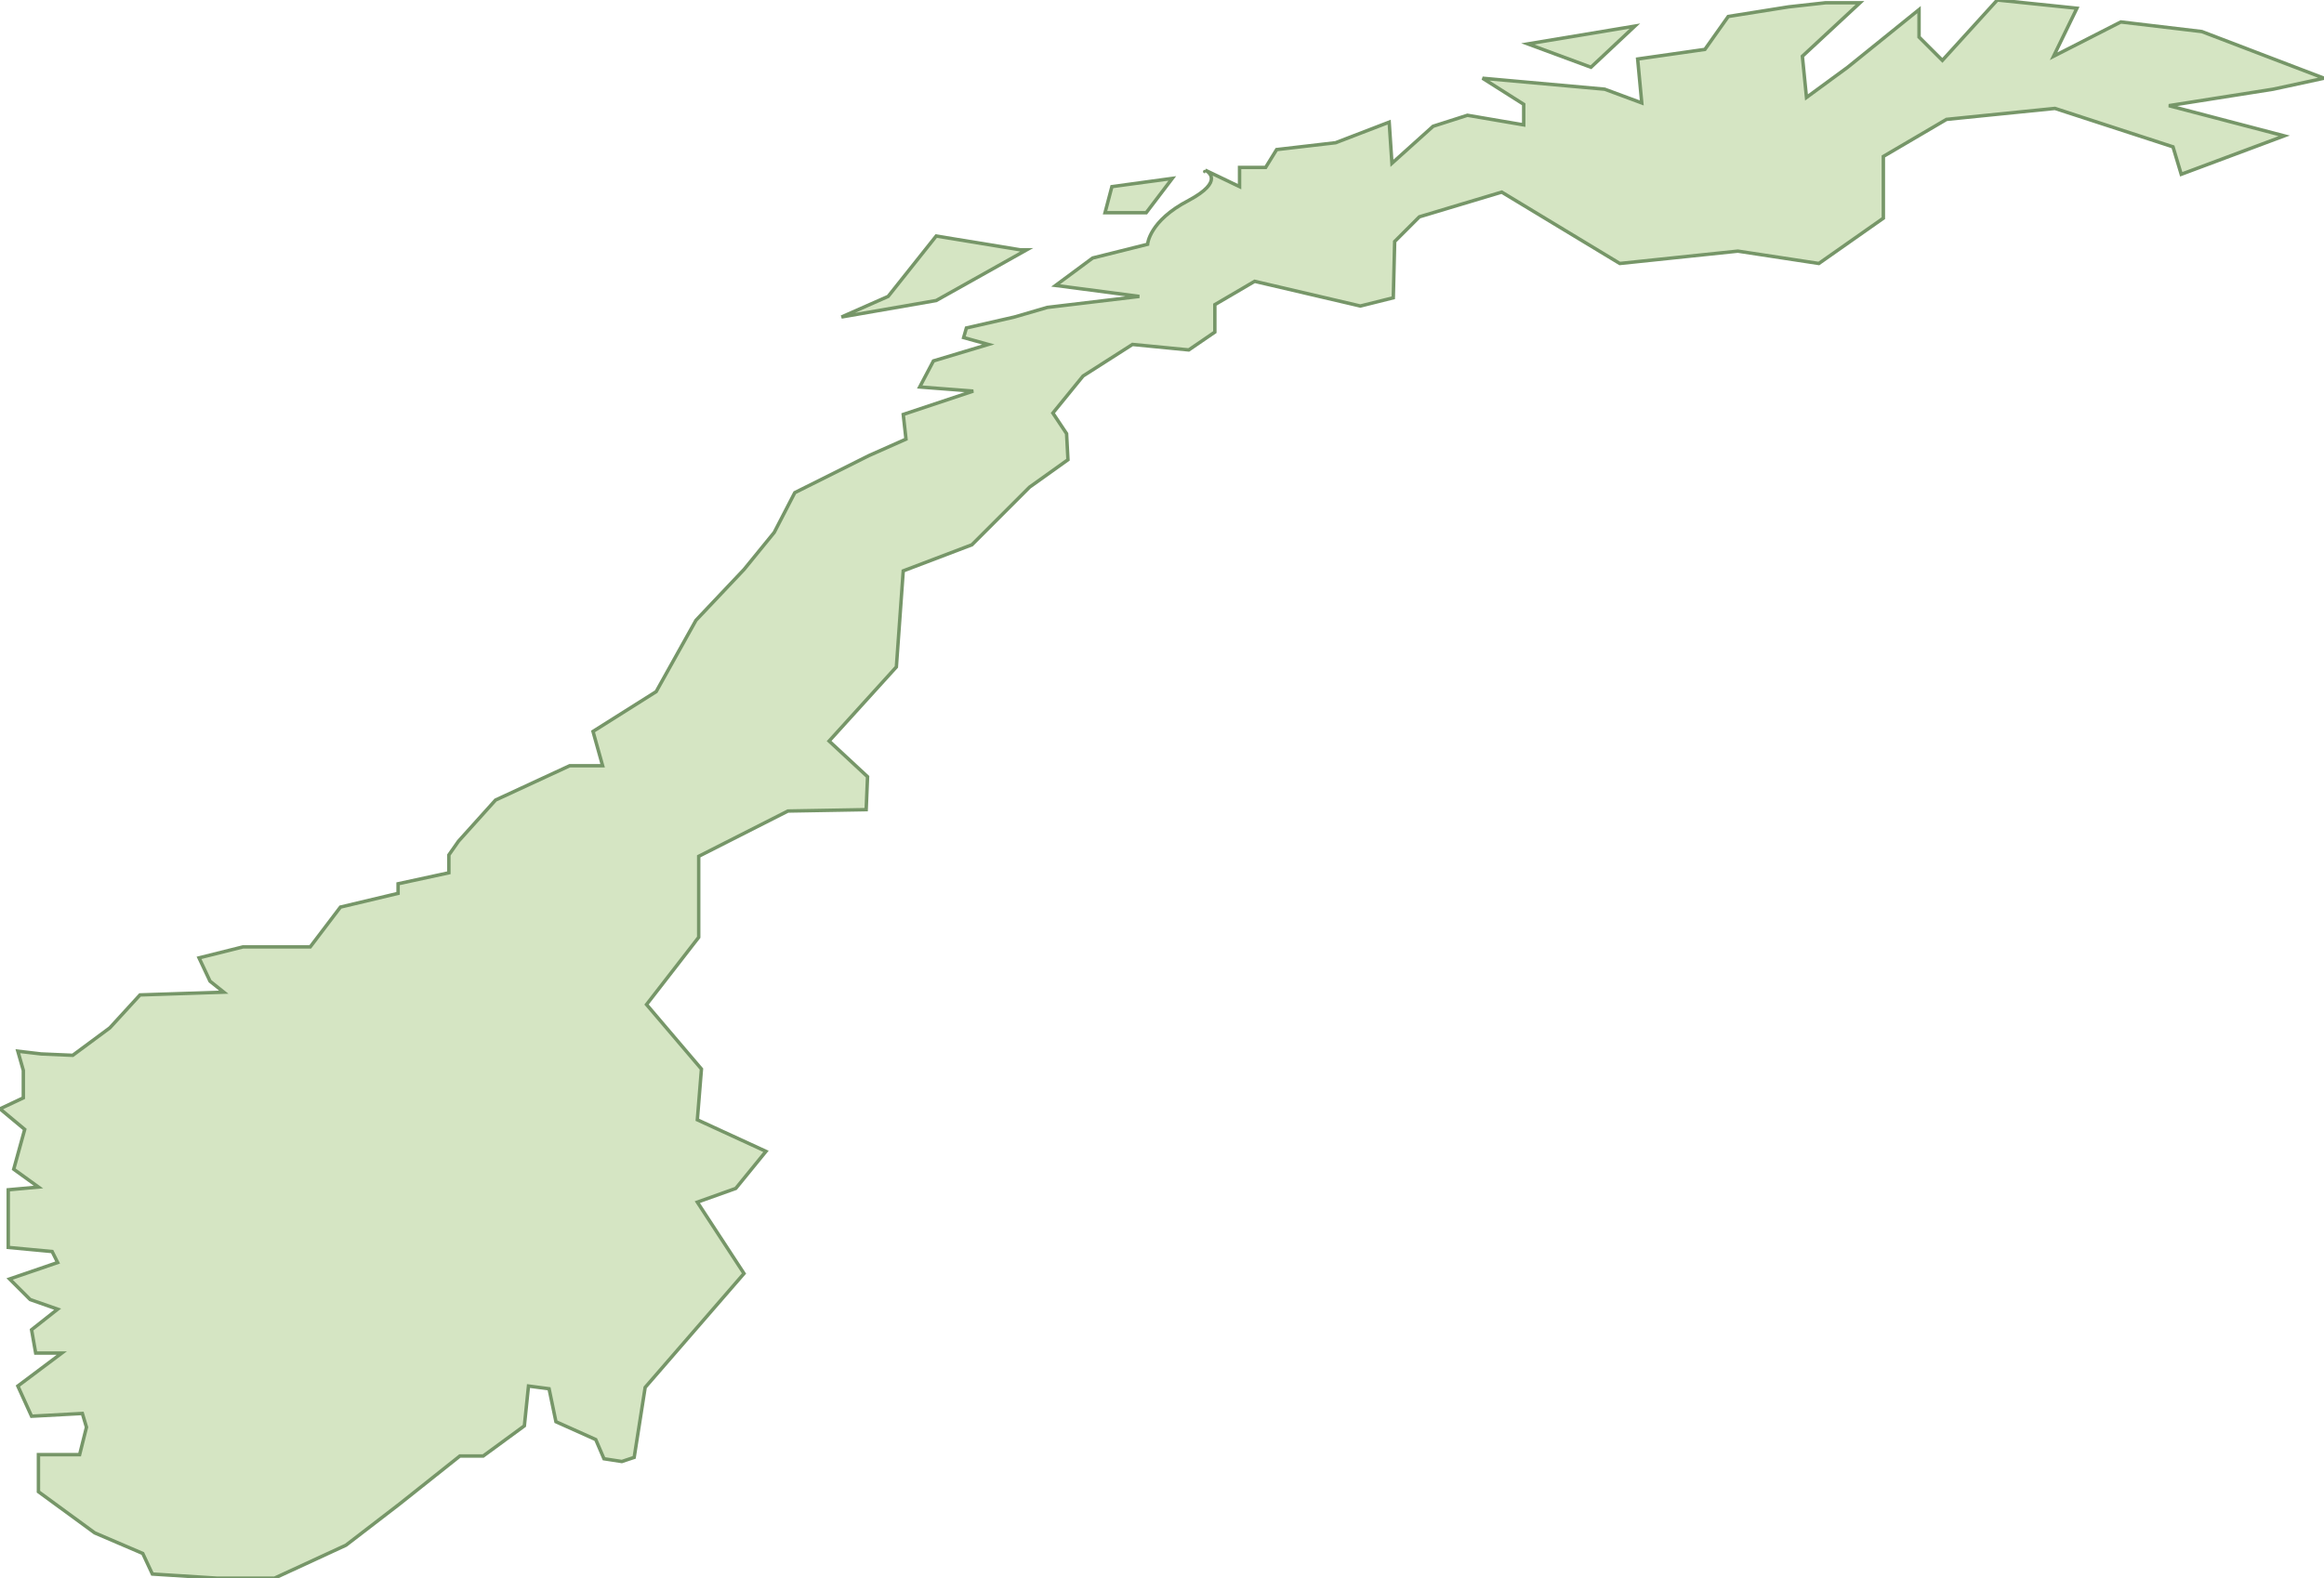 <svg xmlns="http://www.w3.org/2000/svg" id="Capa_1" x="0" y="0" version="1.1" xml:space="preserve" viewBox="0 0 169.3 115"><style>.st0{fill:#d5e5c3;stroke:#769668;stroke-width:.25}</style><path d="M87.8 12.5s-.1 0 0 0zm81.5-6.8l-8.9-3.4-5.9-.7-4.9 2.5 1.7-3.5-5.8-.6-4 4.4-1.7-1.7v-2l-5.2 4.2-3 2.2-.3-3 4.2-3.9H133l-2.7.3-4.4.7-1.7 2.4-4.9.7.3 3.2-2.7-1-8.9-.8 3 1.9v1.5l-4.1-.7-2.5.8-3 2.7-.2-3-3.9 1.5-4.3.5-.8 1.3h-1.9v1.4l-2.5-1.2c.2.1 1.4.8-1.2 2.2-2.9 1.5-3 3.2-3 3.2l-4 1-2.7 2 6.1.8-6.7.8-2.4.7-3.5.8-.2.7 1.8.5-4 1.2-1 1.9 3.9.3-5.1 1.7.2 1.8-2.7 1.2-5.4 2.7-1.5 2.9-2.2 2.7-3.5 3.7-2.9 5.2-4.6 2.9.7 2.5h-2.4l-5.4 2.5-2.7 3-.7 1v1.3l-3.7.8v.7l-4.2 1-2.2 2.9h-4.9l-3.2.8.8 1.7 1 .8-6.1.2L8 74.9l-2.7 2-2.3-.1-1.7-.2.4 1.4v2l-1.7.8 1.8 1.5-.8 2.9 1.8 1.3-2.2.2v4.2l3.2.3.4.8-3.5 1.2 1.5 1.5 2 .7-1.9 1.5.3 1.7h1.9L1.3 101l1 2.2L6 103l.3 1-.5 2h-3v2.7l4.1 3 3.5 1.5.7 1.5 4.7.3H20l5.2-2.4 3.9-3 4.4-3.5h1.7l3-2.2.3-2.9 1.5.2.5 2.4 2.9 1.3.6 1.4 1.3.2.9-.3.8-5.1 7.2-8.3-3.4-5.2 2.8-1 2.2-2.7-5-2.3.3-3.7-4-4.7 3.8-4.9v-5.9l6.5-3.3 5.7-.1.1-2.4-2.8-2.6 4.9-5.4.5-7 5-1.9 4.2-4.2 2.8-2-.1-1.9-1-1.5 2.2-2.7 3.6-2.3 4.1.4 1.9-1.3v-2l2.9-1.7 7.7 1.8 2.4-.6.1-4.1 1.8-1.8 6-1.8 8.6 5.2 8.6-.9 5.9.9 4.7-3.3v-4.5l4.6-2.7 7.9-.8 8.6 2.8.6 2 7.5-2.8-8.4-2.2 7.6-1.2 3.7-.8z" class="st0"/><path d="M115.9 4.9l3.2-3-7.8 1.3zM80.5 15.5h3l1.9-2.5-4.4.6zm-12.3 1.7l-3.5 4.4-3.4 1.5 6.9-1.2 6.6-3.7h-.5z" class="st0"/></svg>
